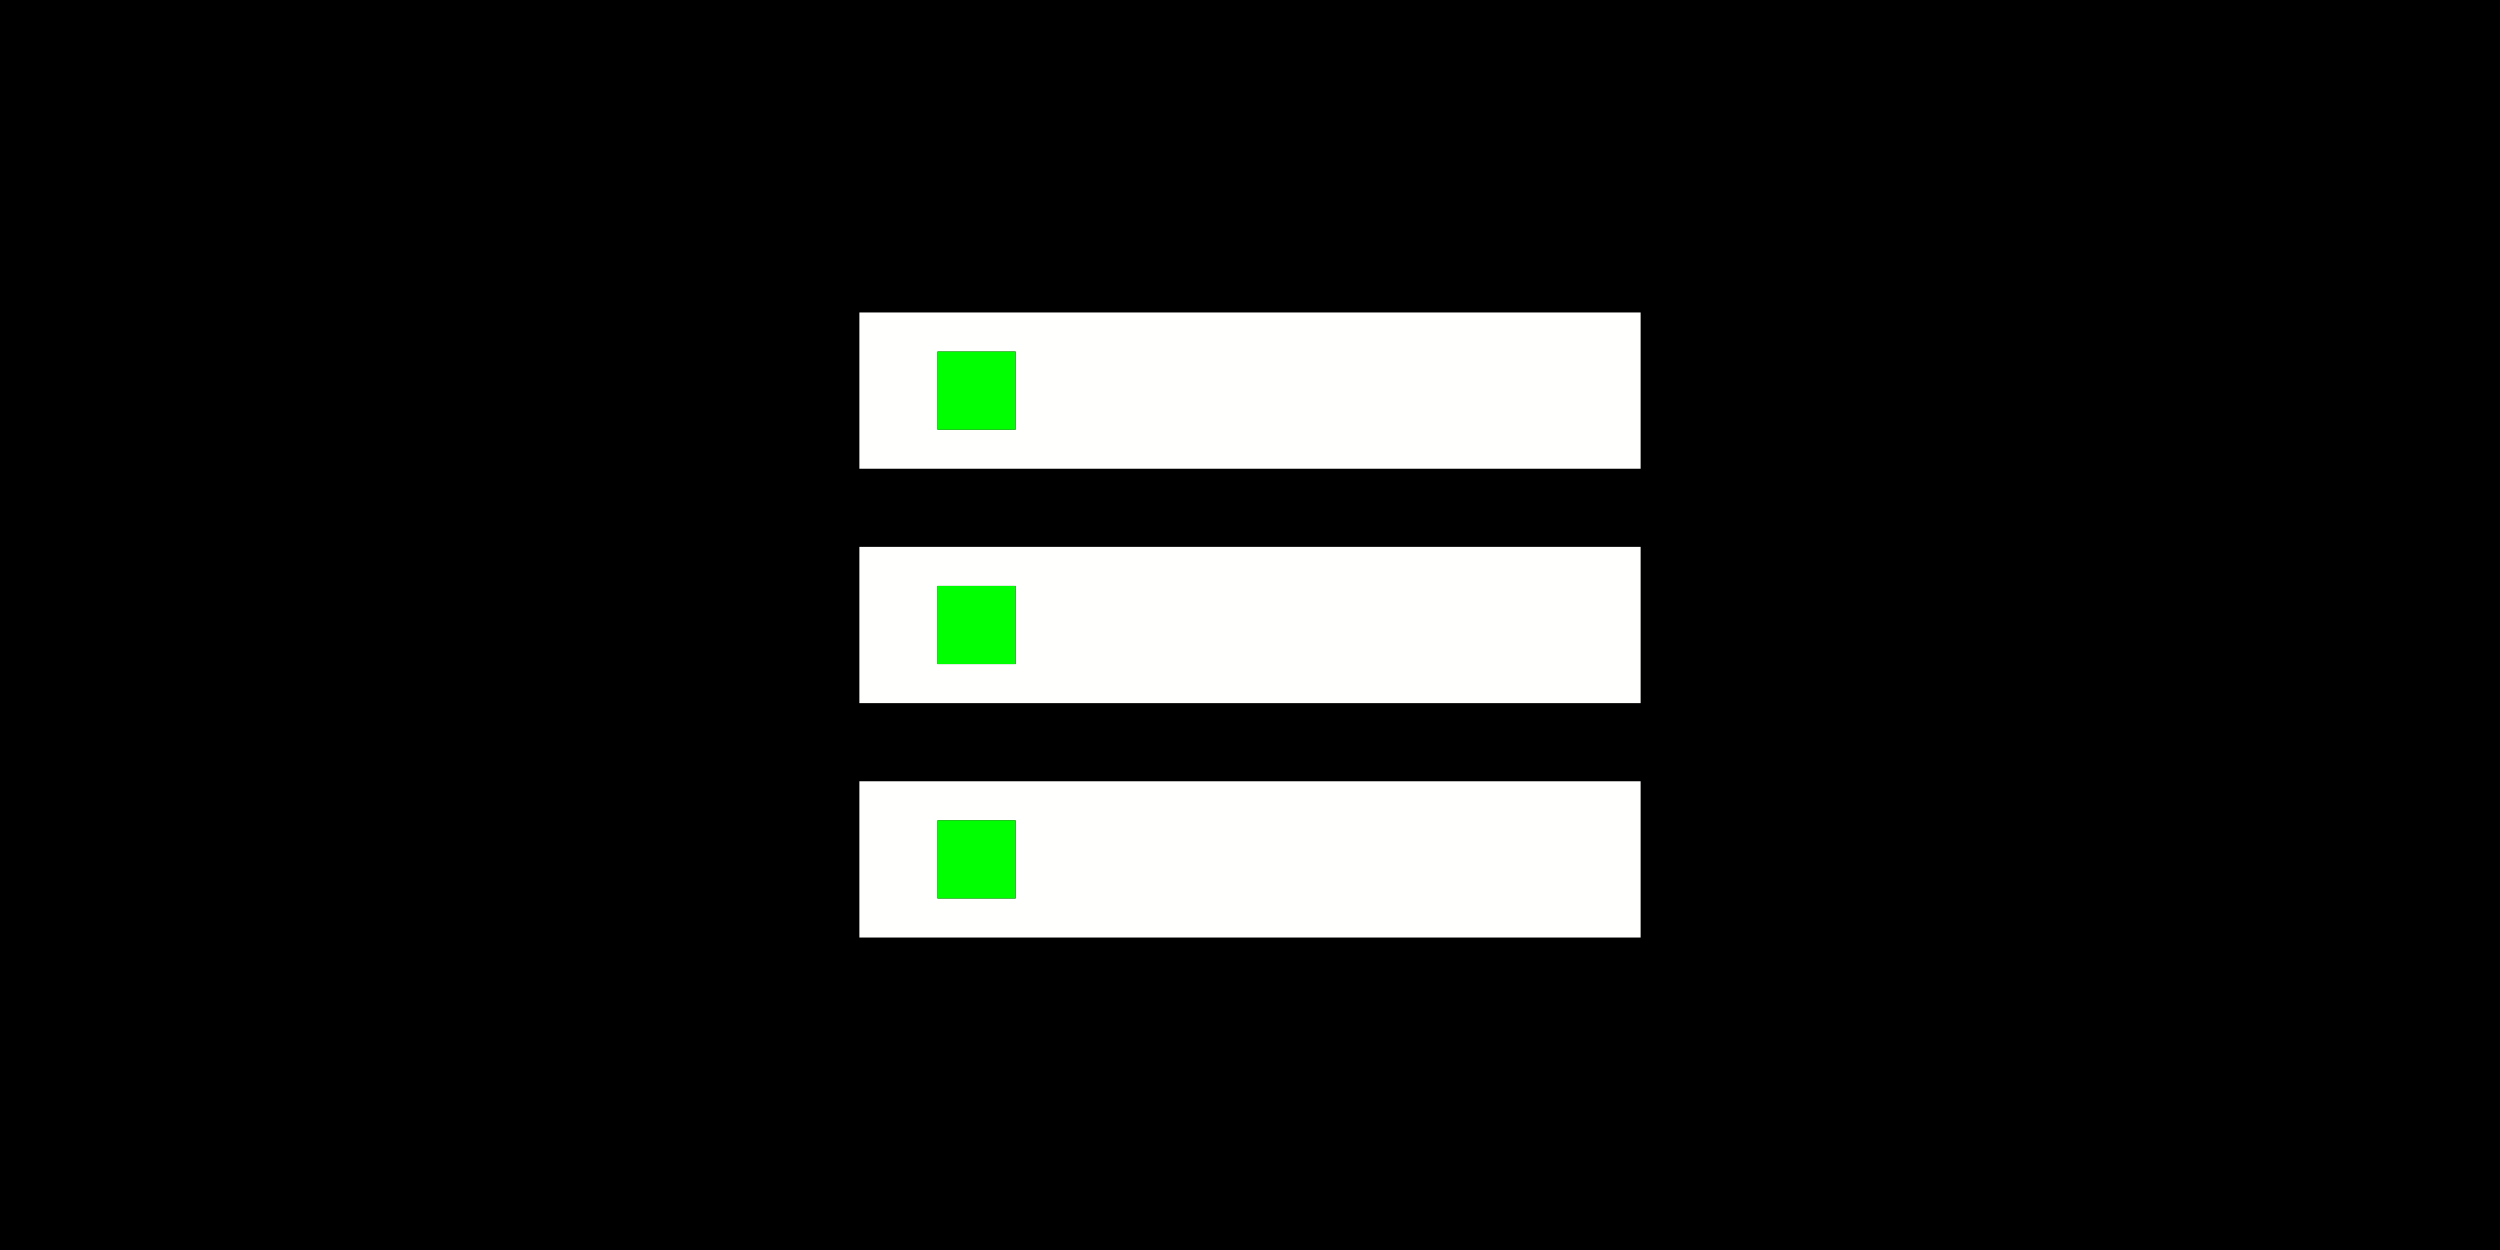 <?xml version="1.0" encoding="UTF-8" standalone="no"?>
<!-- Created with Inkscape (http://www.inkscape.org/) -->

<svg
   xmlns:dc="http://purl.org/dc/elements/1.1/"
   xmlns:cc="http://creativecommons.org/ns#"
   xmlns:rdf="http://www.w3.org/1999/02/22-rdf-syntax-ns#"
   xmlns:svg="http://www.w3.org/2000/svg"
   xmlns="http://www.w3.org/2000/svg"
   xmlns:sodipodi="http://sodipodi.sourceforge.net/DTD/sodipodi-0.dtd"
   xmlns:inkscape="http://www.inkscape.org/namespaces/inkscape"
   width="2400"
   height="1200"
   viewBox="0 0 635 317.5"
   version="1.1"
   id="svg8"
   inkscape:version="0.92.5 (2060ec1f9f, 2020-04-08)"
   sodipodi:docname="featured_generic_storage.svg"
   inkscape:export-filename="/home/logan/Downloads/featured_images/completed_files_png/featured_generic_storage.png"
   inkscape:export-xdpi="96"
   inkscape:export-ydpi="96">
  <defs
     id="defs2" />
  <sodipodi:namedview
     id="base"
     pagecolor="#ffffff"
     bordercolor="#666666"
     borderopacity="1.0"
     inkscape:pageopacity="0.0"
     inkscape:pageshadow="2"
     inkscape:zoom="0.175"
     inkscape:cx="503.7734"
     inkscape:cy="925.82776"
     inkscape:document-units="px"
     inkscape:current-layer="layer2"
     showgrid="false"
     units="px"
     inkscape:snap-page="true"
     inkscape:window-width="1920"
     inkscape:window-height="1015"
     inkscape:window-x="0"
     inkscape:window-y="0"
     inkscape:window-maximized="1"
     inkscape:snap-object-midpoints="true" />
  <g
     inkscape:label="Background"
     inkscape:groupmode="layer"
     id="layer1"
     transform="translate(0,20.5)">
    <rect
       style="fill:#000000;stroke-width:0.265"
       id="rect10"
       width="635"
       height="317.5"
       x="0"
       y="-20.5" />
  </g>
  <g
     inkscape:groupmode="layer"
     id="layer2"
     inkscape:label="Layer1">
    <g
       style=""
       id="g879"
       transform="matrix(1.5,0,0,1.5,6.804,16.576)">
      <path
         style="fill:#fffffd;fill-opacity:1;stroke-width:6.615"
         id="path4"
         d="m 140.985,147.699 h 132.291 v -26.459 H 140.985 Z m 13.229,-19.844 h 13.229 v 13.229 H 154.214 Z m -13.229,-85.99 v 26.459 h 132.291 v -26.459 z m 26.458,19.844 H 154.214 v -13.229 h 13.229 z M 140.985,108.012 H 273.277 V 81.553 H 140.985 Z m 13.229,-19.844 h 13.229 V 101.397 H 154.214 Z"
         inkscape:connector-curvature="0" />
      <rect
         y="48.481"
         x="154.214"
         height="13.229"
         width="13.229"
         id="rect842"
         style="fill:#00ff00;fill-opacity:1;stroke:none;stroke-width:0.382;stroke-miterlimit:4;stroke-dasharray:none;stroke-opacity:1" />
      <rect
         y="88.168"
         x="154.214"
         height="13.229"
         width="13.229"
         id="rect842-3"
         style="fill:#00ff00;fill-opacity:1;stroke:none;stroke-width:0.382;stroke-miterlimit:4;stroke-dasharray:none;stroke-opacity:1" />
      <rect
         y="127.856"
         x="154.214"
         height="13.229"
         width="13.229"
         id="rect842-6"
         style="fill:#00ff00;fill-opacity:1;stroke:none;stroke-width:0.382;stroke-miterlimit:4;stroke-dasharray:none;stroke-opacity:1" />
    </g>
  </g>
</svg>
